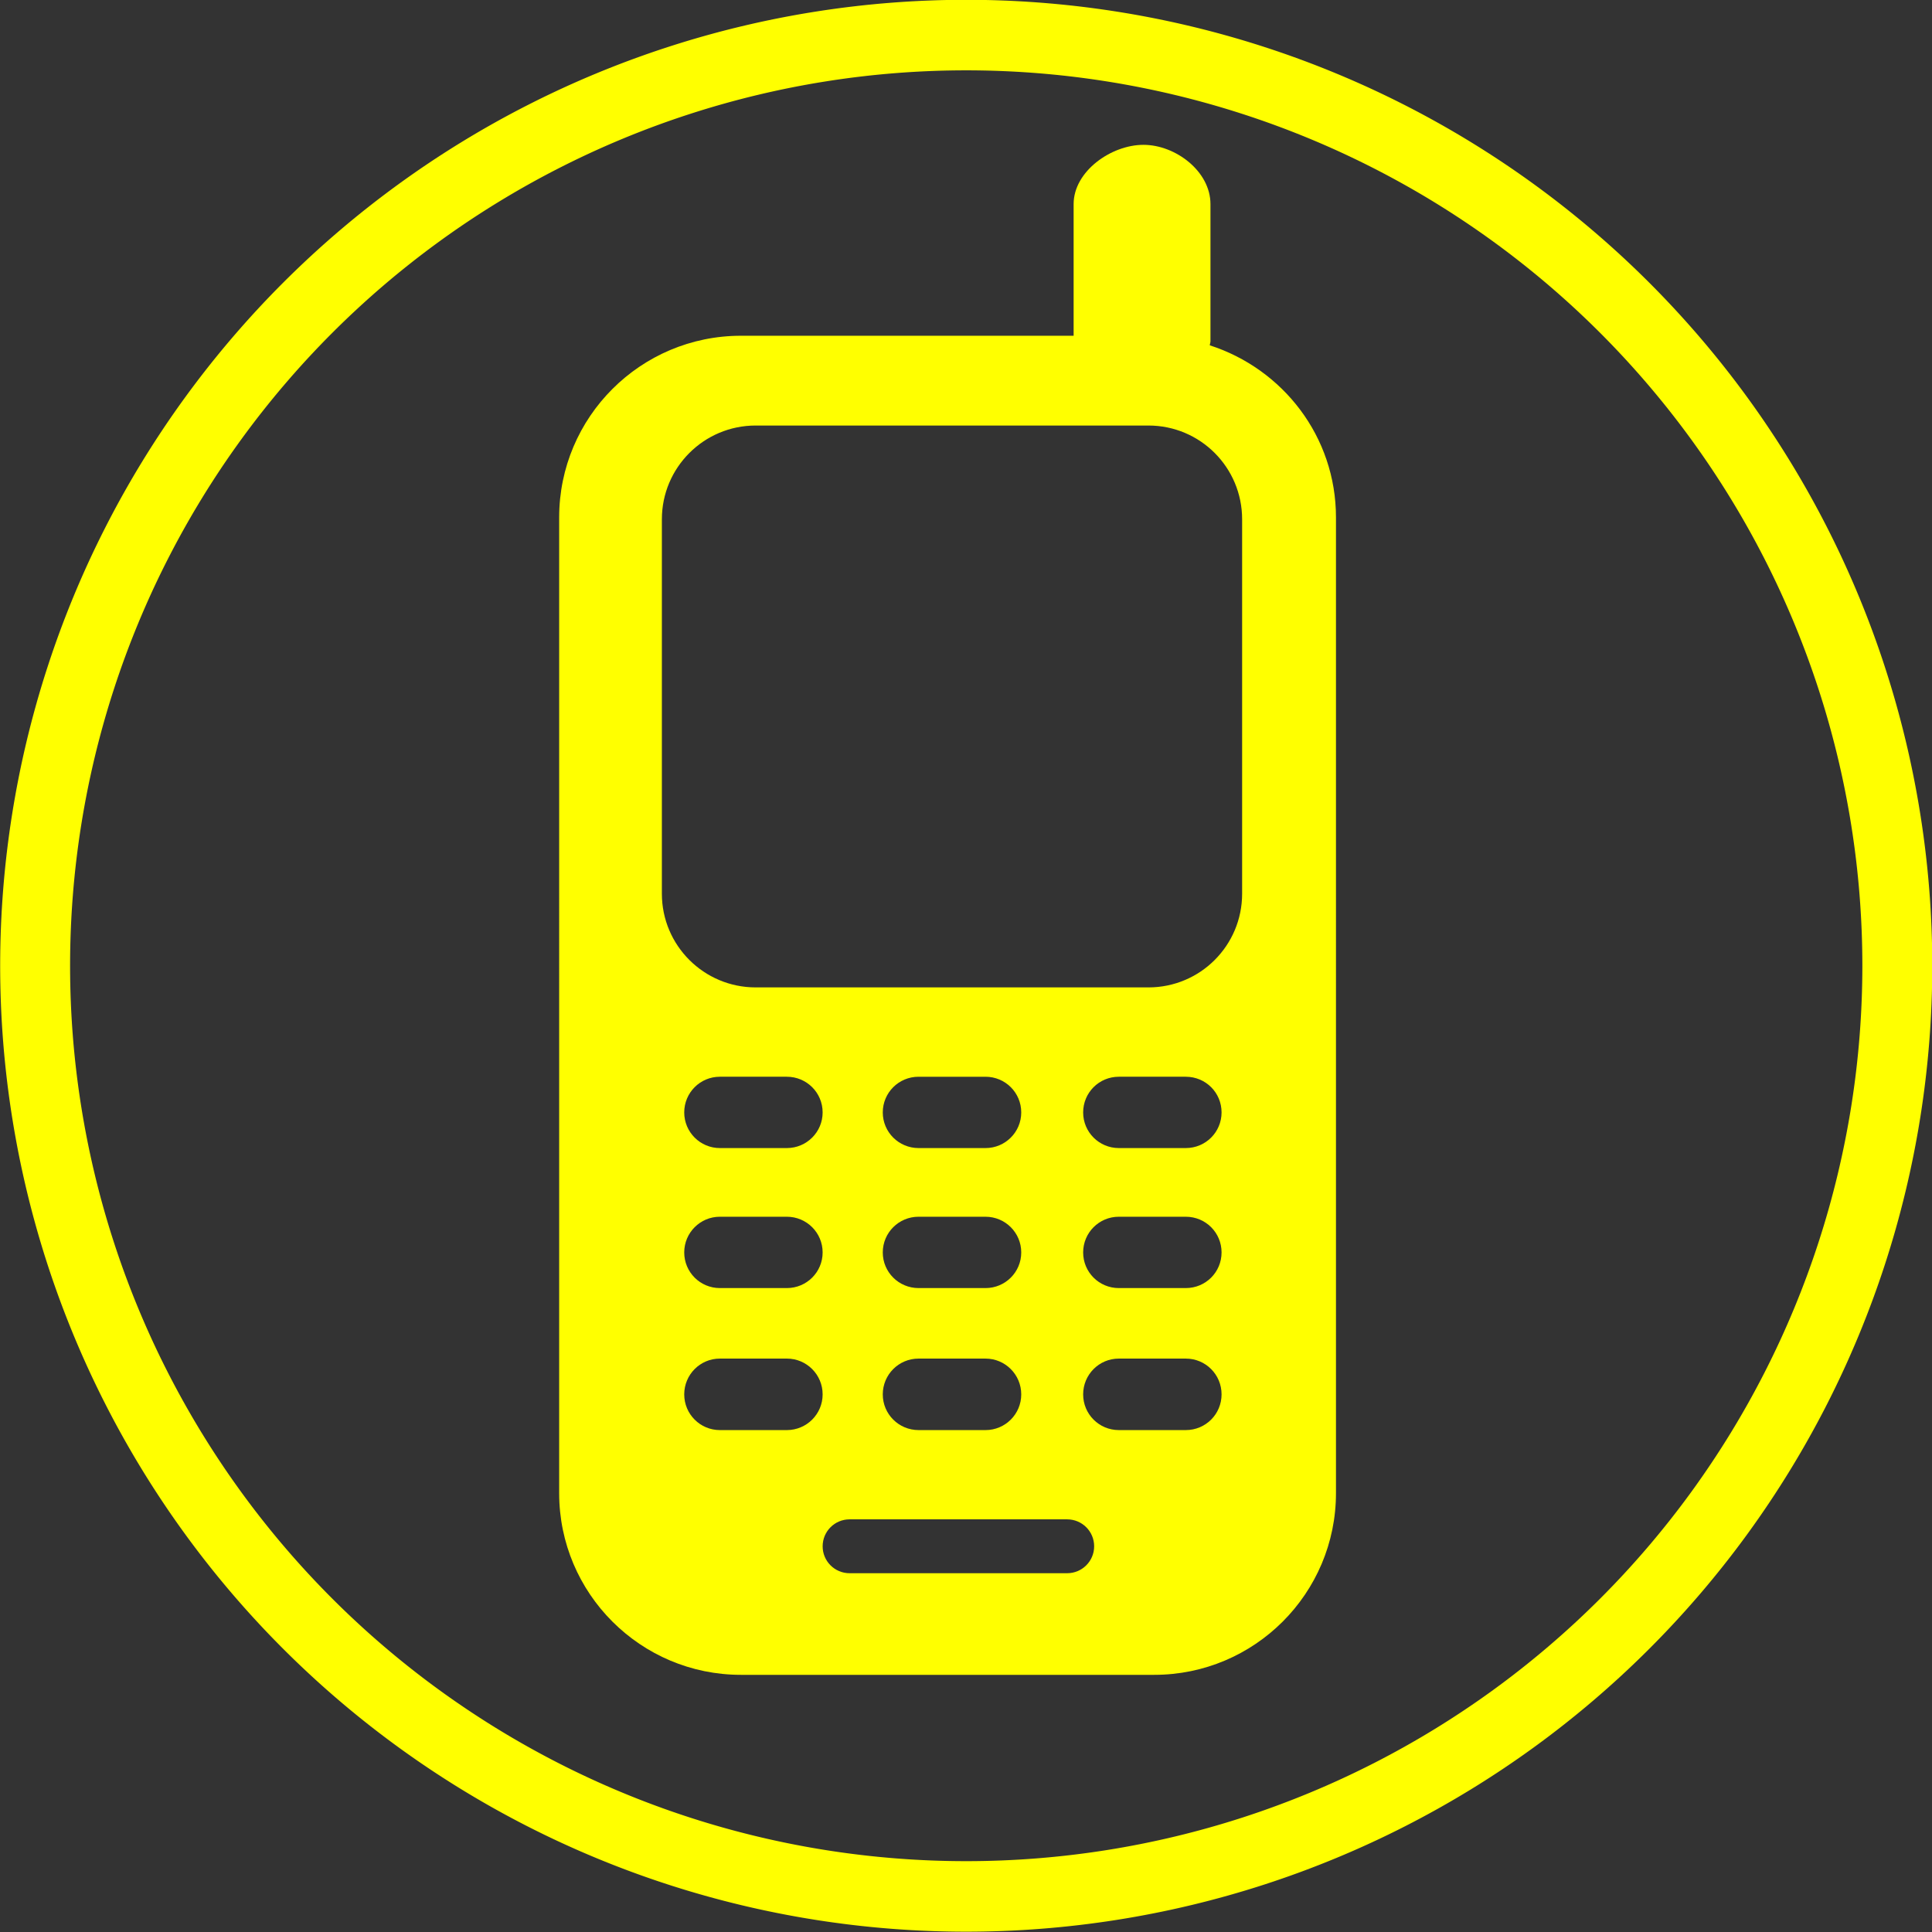 <?xml version="1.0" encoding="UTF-8" standalone="no"?>
<svg
   xmlns:dc="http://purl.org/dc/elements/1.1/"
   xmlns:cc="http://creativecommons.org/ns#"
   xmlns:rdf="http://www.w3.org/1999/02/22-rdf-syntax-ns#"
   xmlns:svg="http://www.w3.org/2000/svg"
   xmlns="http://www.w3.org/2000/svg"
   xmlns:sodipodi="http://sodipodi.sourceforge.net/DTD/sodipodi-0.dtd"
   xmlns:inkscape="http://www.inkscape.org/namespaces/inkscape"
   version="1.1"
   id="Layer_1"
   x="0px"
   y="0px"
   width="100px"
   height="100px"
   viewBox="0 0 100 100"
   enable-background="new 0 0 100 100"
   xml:space="preserve"
   inkscape:version="0.48.3.1 r9886"
   sodipodi:docname="17.svg"><rect x="0" y="0" width="100" height="100" fill="#333333" stroke="none"/><defs
   id="defs3053" /><sodipodi:namedview
   pagecolor="#ffffff"
   bordercolor="#666666"
   borderopacity="1"
   objecttolerance="10"
   gridtolerance="10"
   guidetolerance="10"
   inkscape:pageopacity="0"
   inkscape:pageshadow="2"
   inkscape:window-width="640"
   inkscape:window-height="480"
   id="namedview3051"
   showgrid="false"
   inkscape:zoom="2.36"
   inkscape:cx="50"
   inkscape:cy="50"
   inkscape:window-x="0"
   inkscape:window-y="0"
   inkscape:window-maximized="0"
   inkscape:current-layer="Layer_1" />
<g
   id="g3047"
   transform="matrix(0.816,0,0,0.816,8.246,6.293)"
   style="fill:#ffff00">
	<path
   d="m 66.633,14.192 c 0.004,-0.093 0.043,-0.163 0.043,-0.252 V 5.233 c 0,-2.077 -2.215,-3.758 -4.252,-3.758 -2.047,0 -4.428,1.681 -4.428,3.758 v 8.352 H 36.894 c -6.366,0 -11.531,5.161 -11.531,11.525 V 87 c 0,6.363 5.165,11.525 11.531,11.525 h 26.214 c 6.363,0 11.529,-5.162 11.529,-11.525 V 25.11 c 0,-5.133 -3.373,-9.424 -8.004,-10.918 z M 39.806,83 h -4.25 c -1.249,0 -2.26,-1.013 -2.26,-2.264 0,-1.256 1.011,-2.271 2.26,-2.271 h 4.25 c 1.253,0 2.269,1.015 2.269,2.271 0,1.251 -1.016,2.264 -2.269,2.264 z m -4.25,-13.533 h 4.25 c 1.253,0 2.269,1.013 2.269,2.265 0,1.25 -1.016,2.26 -2.269,2.26 h -4.25 c -1.249,0 -2.26,-1.01 -2.26,-2.26 0,-1.252 1.012,-2.265 2.26,-2.265 z m -2.26,-6.616 c 0,-1.255 1.011,-2.264 2.26,-2.264 h 4.25 c 1.253,0 2.269,1.009 2.269,2.264 0,1.246 -1.016,2.26 -2.269,2.26 h -4.25 c -1.248,0 -2.26,-1.014 -2.26,-2.26 z M 57.584,92.079 H 43.786 c -0.946,0 -1.71,-0.763 -1.71,-1.706 0,-0.949 0.764,-1.711 1.71,-1.711 h 13.799 c 0.945,0 1.713,0.762 1.713,1.711 -0.001,0.943 -0.768,1.706 -1.714,1.706 z M 48.16,69.467 h 4.247 c 1.252,0 2.266,1.013 2.266,2.265 0,1.25 -1.014,2.26 -2.266,2.26 H 48.16 c -1.255,0 -2.27,-1.01 -2.27,-2.26 0,-1.252 1.014,-2.265 2.27,-2.265 z m -2.27,-6.616 c 0,-1.255 1.015,-2.264 2.27,-2.264 h 4.247 c 1.252,0 2.266,1.009 2.266,2.264 0,1.246 -1.014,2.26 -2.266,2.26 H 48.16 c -1.256,0 -2.27,-1.014 -2.27,-2.26 z m 2.27,15.614 h 4.247 c 1.252,0 2.266,1.015 2.266,2.271 0,1.251 -1.014,2.264 -2.266,2.264 H 48.16 c -1.255,0 -2.27,-1.013 -2.27,-2.264 0,-1.256 1.014,-2.271 2.27,-2.271 z M 65.11,83 H 60.862 C 59.61,83 58.6,81.987 58.6,80.736 c 0,-1.256 1.01,-2.271 2.262,-2.271 h 4.248 c 1.262,0 2.27,1.015 2.27,2.271 C 67.379,81.987 66.372,83 65.11,83 z m 0,-9.008 h -4.248 c -1.252,0 -2.262,-1.01 -2.262,-2.26 0,-1.252 1.01,-2.265 2.262,-2.265 h 4.248 c 1.262,0 2.27,1.013 2.27,2.265 -10e-4,1.25 -1.008,2.26 -2.27,2.26 z m 0,-8.881 h -4.248 c -1.252,0 -2.262,-1.014 -2.262,-2.26 0,-1.255 1.01,-2.264 2.262,-2.264 h 4.248 c 1.262,0 2.27,1.009 2.27,2.264 -10e-4,1.246 -1.008,2.26 -2.27,2.26 z m 3.574,-16.134 c 0,3.283 -2.654,5.943 -5.943,5.943 H 37.826 c -3.281,0 -5.948,-2.66 -5.948,-5.943 V 25.229 c 0,-3.288 2.667,-5.949 5.948,-5.949 h 24.915 c 3.289,0 5.943,2.661 5.943,5.949 v 23.748 z"
   id="path3049"
   inkscape:connector-curvature="0"
   style="fill:#FFFF00" />
</g>
<path
   sodipodi:type="arc"
   style="fill:none;stroke:#FFFF00;stroke-width:3.5;stroke-miterlimit:4;stroke-dasharray:none"
   id="path4175"
   sodipodi:cx="50.845425"
   sodipodi:cy="48.303154"
   sodipodi:rx="46.608307"
   sodipodi:ry="46.184593"
   d="m 97.454,48.303 a 46.608,46.185 0 1 1 -93.217,0 46.608,46.185 0 1 1 93.217,0 z"
   transform="matrix(1.034,0,0,1.043,-2.563,-0.393)" /></svg>
